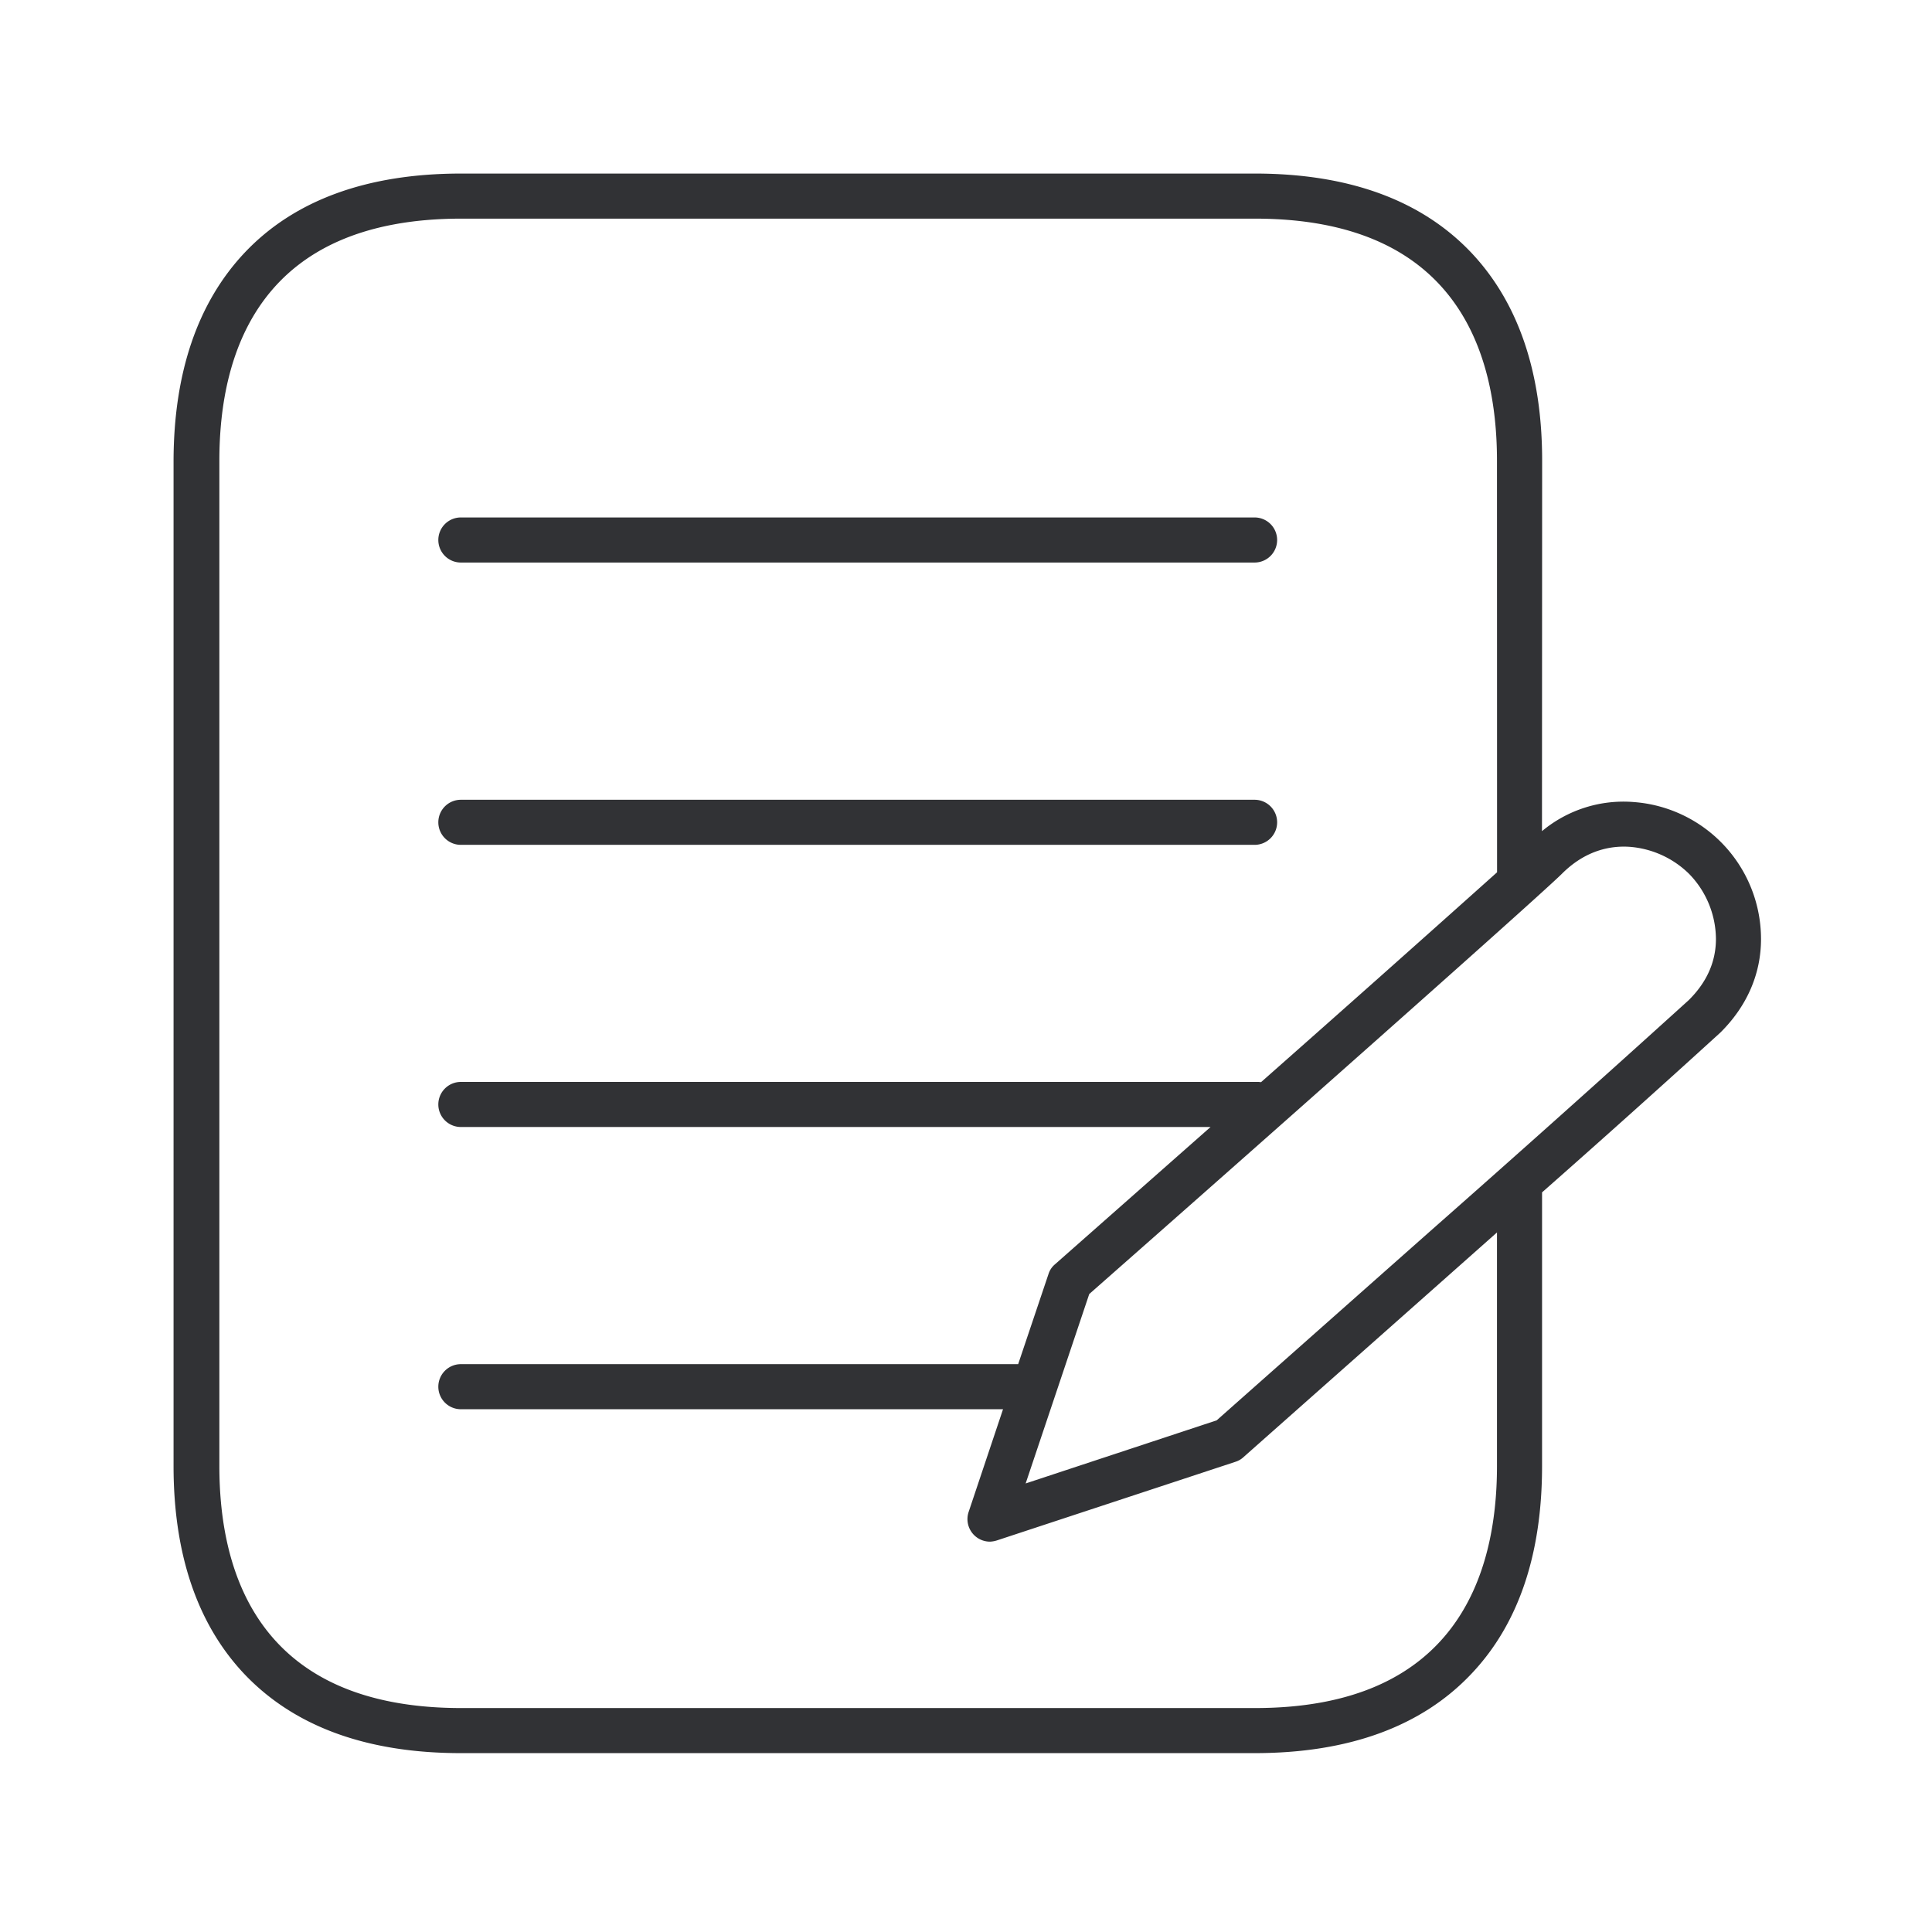 <svg width="24" height="24" viewBox="0 0 24 24" xmlns="http://www.w3.org/2000/svg"><path d="M15.588 2.156c1.168 0 2.07.33 2.689.983.582.617.88 1.485.88 2.583l-.002 4.603a1.58 1.58 0 011.136-.362 1.707 1.707 0 011.585 1.703c0 .434-.176.835-.504 1.16a174.7 174.7 0 01-2.216 1.986v3.4c0 1.098-.294 1.967-.88 2.583-.618.653-1.523.983-2.691.983h-9.86c-1.168 0-2.07-.33-2.69-.983-.582-.616-.879-1.485-.879-2.583V5.722c.003-1.095.3-1.964.883-2.583.616-.652 1.52-.983 2.689-.983h9.86zm.002.56H5.73c-2.484 0-3.005 1.636-3.005 3.006v12.49c0 1.373.52 3.006 3.005 3.006h9.86c2.485 0 3.006-1.636 3.006-3.006V15.31c-1.485 1.318-3.032 2.687-3.151 2.793a.263.263 0 01-.098.056l-2.958.975a.337.337 0 01-.09.017.28.28 0 01-.266-.37l.427-1.275H5.725a.28.28 0 01-.28-.28.28.28 0 01.28-.28h6.923l.377-1.12a.257.257 0 01.08-.12L15.038 14H5.725a.28.28 0 01-.28-.28.28.28 0 01.28-.28h9.91l.03.003a557.858 557.858 0 002.932-2.607l-.001-5.114c0-1.372-.521-3.006-3.006-3.006zm3.813 8.138c-.16.16-1.472 1.33-2.822 2.526l-.45.399a1246.587 1246.587 0 01-2.6 2.296l-.79 2.353 2.373-.784 2.053-1.819.612-.542a317.064 317.064 0 003.198-2.858c.224-.221.339-.476.339-.762a1.17 1.17 0 00-.336-.81 1.18 1.18 0 00-.731-.333c-.219-.016-.54.028-.846.334zm-3.818-.919a.28.28 0 01.28.28.28.28 0 01-.28.28h-9.86a.28.28 0 01-.28-.28.28.28 0 01.28-.28h9.86zm0-3.507a.28.28 0 01.28.28.28.28 0 01-.28.28h-9.86a.28.28 0 01-.28-.28.28.28 0 01.28-.28h9.86z" fill="#313235" fill-rule="nonzero"/></svg>